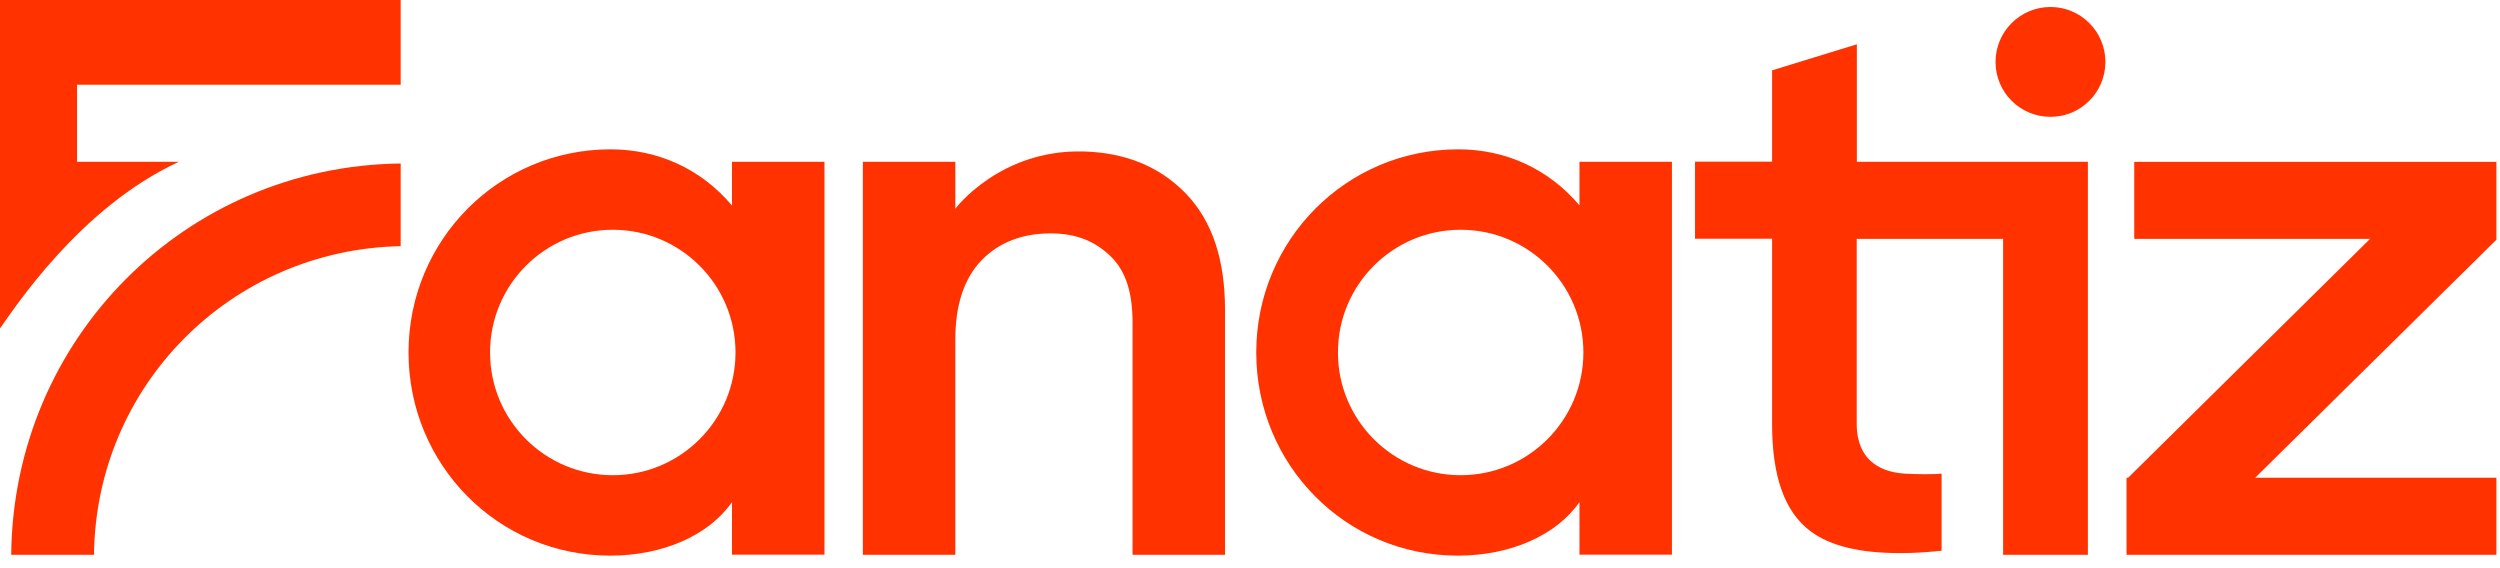 <svg width="132" height="30" viewBox="0 0 132 30" fill="none" xmlns="http://www.w3.org/2000/svg">
<path d="M112.688 8.545V12.613H125.138L112.363 25.226H112.281V29.294H114.819H131.81V25.226H119.072L131.81 12.658V12.599V8.545H112.688Z" fill="#FF3200"/>
<path d="M98.042 8.544V2.338L93.567 3.714V8.537H89.498V12.605H93.567V22.392C93.567 25.121 94.21 27.03 95.616 28.065C96.651 28.82 98.153 29.204 100.342 29.204C101.067 29.204 101.696 29.16 102.517 29.079V25.01C102.11 25.047 101.223 25.047 100.601 25.01C99.758 24.958 99.189 24.722 98.752 24.322C98.404 24.004 98.035 23.405 98.035 22.392V12.613H105.765V29.293H110.24V12.62V8.544H105.824H98.042Z" fill="#FF3200"/>
<path d="M57.158 7.996C52.764 7.907 50.441 11.021 50.441 11.021V8.543H45.559V29.292H50.441V17.923C50.441 16.088 50.915 14.683 51.825 13.744C52.734 12.804 53.97 12.323 55.471 12.323C56.832 12.323 57.831 12.738 58.66 13.551C59.488 14.365 59.799 15.541 59.799 17.043V29.292H64.681V16.362C64.681 13.751 64.03 11.68 62.602 10.208C61.175 8.743 59.347 8.048 57.158 7.996Z" fill="#FF3200"/>
<path d="M38.643 10.844C37.015 8.92 34.745 7.885 32.237 7.885C26.312 7.885 21.57 12.685 21.57 18.611C21.57 24.536 26.29 29.337 32.215 29.337C35.011 29.337 37.43 28.264 38.65 26.511V29.285H43.532V8.543H38.65V10.844H38.643ZM32.355 25.091C28.775 25.091 25.875 22.191 25.875 18.611C25.875 15.03 28.775 12.131 32.355 12.131C35.935 12.131 38.835 15.03 38.835 18.611C38.835 22.191 35.935 25.091 32.355 25.091Z" fill="#FF3200"/>
<path d="M83.396 10.844C81.768 8.92 79.505 7.885 76.997 7.885C71.072 7.885 66.33 12.685 66.33 18.611C66.33 24.536 71.042 29.337 76.967 29.337C79.764 29.337 82.175 28.264 83.396 26.511V29.285H88.278V8.543H83.396V10.844ZM77.123 25.091C73.543 25.091 70.643 22.191 70.643 18.611C70.643 15.03 73.543 12.131 77.123 12.131C80.703 12.131 83.603 15.03 83.603 18.611C83.603 22.191 80.696 25.091 77.123 25.091Z" fill="#FF3200"/>
<path d="M0.592 29.293H4.963C5.06 20.343 12.205 13.175 21.156 12.997V8.633C9.764 8.766 0.695 17.901 0.592 29.293Z" fill="#FF3200"/>
<path d="M0 0V17.339C0.74 16.326 4.172 10.985 9.439 8.544H4.068V4.475H21.156V0H3.78H0Z" fill="#FF3200"/>
<path d="M108.265 0.369C106.667 0.369 105.365 1.664 105.365 3.269C105.365 4.874 106.66 6.169 108.265 6.169C109.87 6.169 111.165 4.874 111.165 3.269C111.165 1.664 109.863 0.369 108.265 0.369Z" fill="#FF3200"/>
</svg>
